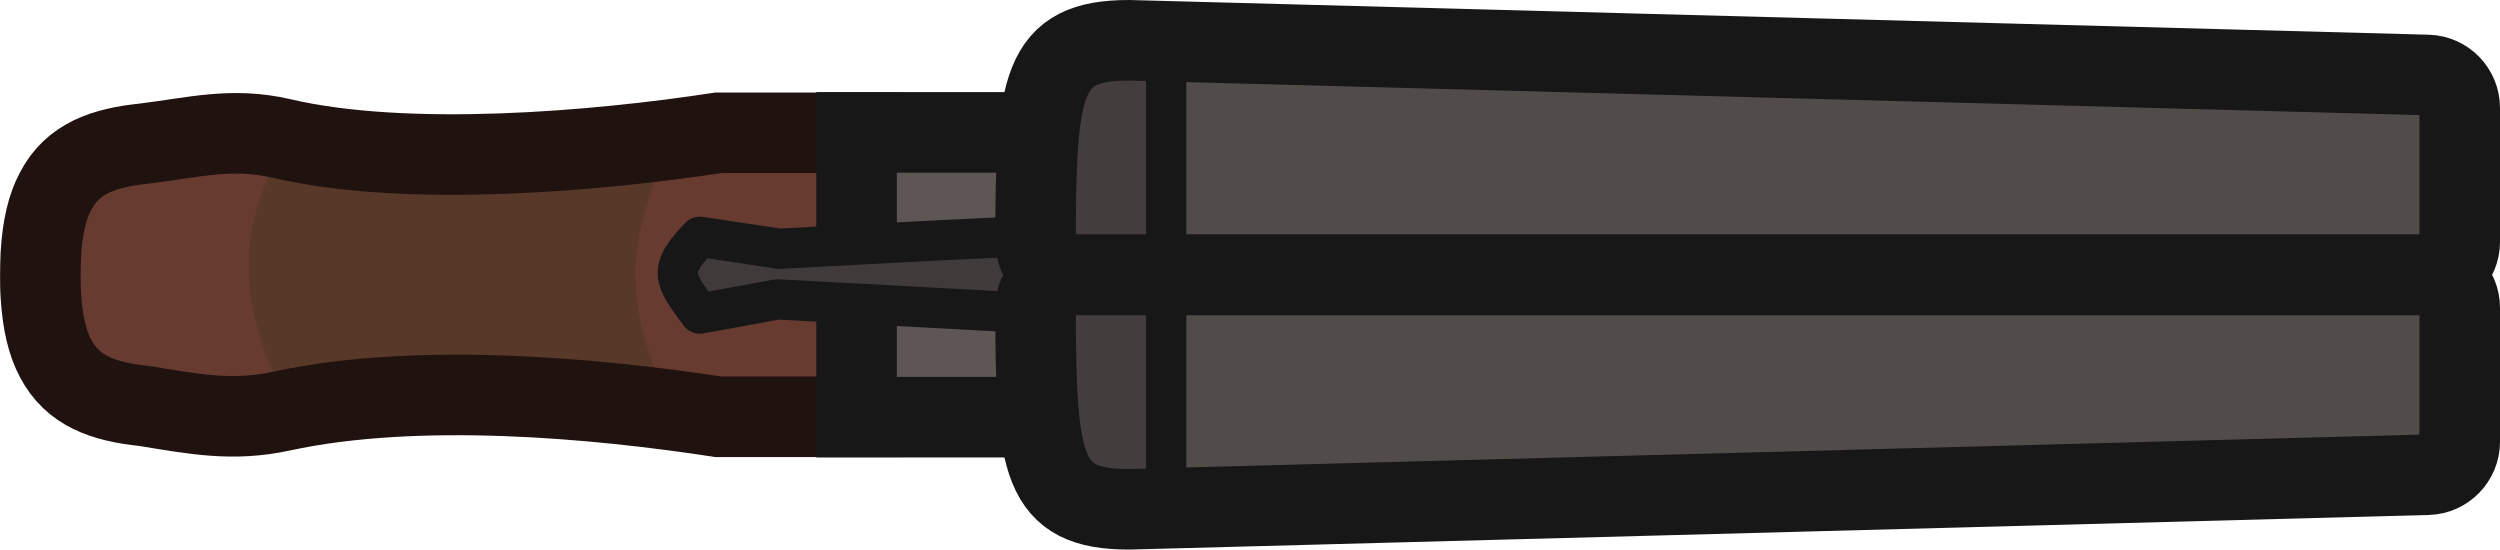 <?xml version="1.0" encoding="UTF-8" standalone="no"?>
<!-- Created with Inkscape (http://www.inkscape.org/) -->

<svg
   width="93.129"
   height="20.48"
   viewBox="0 0 24.64 5.419"
   version="1.1"
   id="svg1"
   inkscape:export-filename="deagle_world.svg"
   inkscape:export-xdpi="96"
   inkscape:export-ydpi="96"
   xmlns:inkscape="http://www.inkscape.org/namespaces/inkscape"
   xmlns:sodipodi="http://sodipodi.sourceforge.net/DTD/sodipodi-0.dtd"
   xmlns="http://www.w3.org/2000/svg"
   xmlns:svg="http://www.w3.org/2000/svg">
  <sodipodi:namedview
     id="namedview1"
     pagecolor="#505050"
     bordercolor="#ffffff"
     borderopacity="1"
     inkscape:showpageshadow="0"
     inkscape:pageopacity="0"
     inkscape:pagecheckerboard="1"
     inkscape:deskcolor="#505050"
     inkscape:document-units="mm" />
  <defs
     id="defs1" />
  <g
     inkscape:label="Layer 1"
     inkscape:groupmode="layer"
     id="layer1"
     transform="translate(-379.165,-109.273)">
    <g
       id="g374-1"
       transform="translate(190.04,128.701)">
      <path
         id="path15-6-9"
         class="cls-2"
         d="m 195.147,-18.119 c -1.196,0.183 -1.924,0.056 -3.119,0.056 -0.497,-0.013 -0.987,-0.011 -1.479,0.05 -0.407,0.042 -0.709,0.148 -0.876,0.468 -0.082,0.151 -0.13,0.352 -0.146,0.619 -0.003,0.064 -0.005,0.206 -0.005,0.206 0,0 0,0.143 0.005,0.206 0.016,0.27 0.066,0.471 0.146,0.619 0.167,0.318 0.468,0.426 0.876,0.468 0.489,0.079 0.984,0.05 1.479,0.05 1.196,0 1.924,-0.127 3.119,0.056 h 3.495 v -2.799 z"
         style="fill:#683b31;fill-opacity:1;stroke-width:0.265" />
      <path
         id="path2-7-5"
         class="cls-3"
         d="m 192.035,-18.115 h 3.725 c -0.509,1.213 -0.485,1.626 0,2.791 h -3.725 c -0.554,-0.96 -0.668,-1.897 0,-2.791 z"
         style="fill:#583828;fill-opacity:1;stroke-width:0.265"
         sodipodi:nodetypes="ccccc" />
      <path
         id="path10-4-3"
         class="cls-5"
         d="m 196.205,-18.119 c -1.196,0.183 -3.064,0.346 -4.306,0.056 -0.485,-0.113 -0.858,-0.011 -1.35,0.05 -0.407,0.042 -0.709,0.148 -0.876,0.468 -0.082,0.151 -0.13,0.352 -0.146,0.619 -0.003,0.064 -0.005,0.13 -0.005,0.201 v 0.011 c 0,0.071 0,0.138 0.005,0.201 0.016,0.27 0.066,0.471 0.146,0.619 0.167,0.318 0.468,0.426 0.876,0.468 0.489,0.079 0.867,0.155 1.35,0.05 1.348,-0.292 3.11,-0.127 4.306,0.056 h 1.428 v -2.799 z"
         style="fill:none;stroke:#1f120f;stroke-width:0.794px"
         sodipodi:nodetypes="cscccsscccscccc" />
      <rect
         id="rect3-0-1"
         class="cls-4"
         x="197.567"
         y="-18.123"
         width="2.379"
         height="2.807"
         style="fill:#5d5655;fill-opacity:1;stroke:#171717;stroke-width:0.794px" />
      <path
         style="fill:#403b3a;fill-opacity:1;stroke:#171717;stroke-width:0.397;stroke-linejoin:round;stroke-dasharray:none;stroke-opacity:1"
         d="m 199.388,-17.1 c -0.105,-0.012 -2.579,0.124 -2.579,0.124 l -0.787,-0.118 c -0.315,0.328 -0.262,0.407 0,0.757 l 0.764,-0.14 2.613,0.141 z"
         id="path61-3-1-0-0"
         sodipodi:nodetypes="ccccccc" />
      <path
         id="path7-5-0-2"
         class="cls-4"
         d="m 199.67,-16.699 h 13.387 c 0.18,0 0.325,0.146 0.325,0.325 v 1.32 c 0,0.175 -0.14,0.32 -0.315,0.325 l -12.802,0.341 c -0.863,0 -0.918,-0.434 -0.921,-1.984 0,-0.18 0.146,-0.328 0.325,-0.328 z"
         style="fill:#514b49;fill-opacity:1;stroke:none;stroke-width:0.794px"
         sodipodi:nodetypes="sssscccs" />
      <path
         id="path5-3-7-8"
         class="cls-4"
         d="m 199.67,-16.699 h 13.387 c 0.18,0 0.325,-0.146 0.325,-0.325 v -1.32 c 0,-0.175 -0.14,-0.32 -0.315,-0.325 l -12.802,-0.341 c -0.863,0 -0.918,0.434 -0.921,1.984 0,0.18 0.146,0.328 0.325,0.328 z"
         style="fill:#514b49;fill-opacity:1;stroke:none;stroke-width:0.794px"
         sodipodi:nodetypes="sssscccs" />
      <path
         style="fill:#433e3d;fill-opacity:1;stroke:none;stroke-width:0.469;stroke-linecap:round;stroke-linejoin:round;stroke-dasharray:none;stroke-opacity:1"
         d="m 200.55,-19.019 v 4.754 l -0.917,-0.378 v -4.07 z"
         id="path374-8" />
      <path
         id="path7-5-7"
         class="cls-4"
         d="m 199.657,-16.719 h 13.387 c 0.18,0 0.325,0.146 0.325,0.325 v 1.32 c 0,0.175 -0.14,0.32 -0.315,0.325 l -12.802,0.341 c -0.863,0 -0.918,-0.434 -0.921,-1.984 0,-0.18 0.146,-0.328 0.325,-0.328 z"
         style="fill:none;fill-opacity:1;stroke:#171717;stroke-width:0.794px"
         sodipodi:nodetypes="sssscccs" />
      <path
         id="path5-3-5"
         class="cls-4"
         d="m 199.657,-16.719 h 13.387 c 0.18,0 0.325,-0.146 0.325,-0.325 v -1.32 c 0,-0.175 -0.14,-0.32 -0.315,-0.325 L 200.252,-19.031 c -0.863,0 -0.918,0.434 -0.921,1.984 0,0.18 0.146,0.328 0.325,0.328 z"
         style="fill:none;fill-opacity:1;stroke:#171717;stroke-width:0.794px"
         sodipodi:nodetypes="sssscccs" />
      <path
         style="fill:#683b31;fill-opacity:1;stroke:#171717;stroke-width:0.397;stroke-linecap:round;stroke-linejoin:round;stroke-dasharray:none;stroke-opacity:1"
         d="m 200.619,-18.72 v 4.093"
         id="path373-0" />
    </g>
  </g>
</svg>
